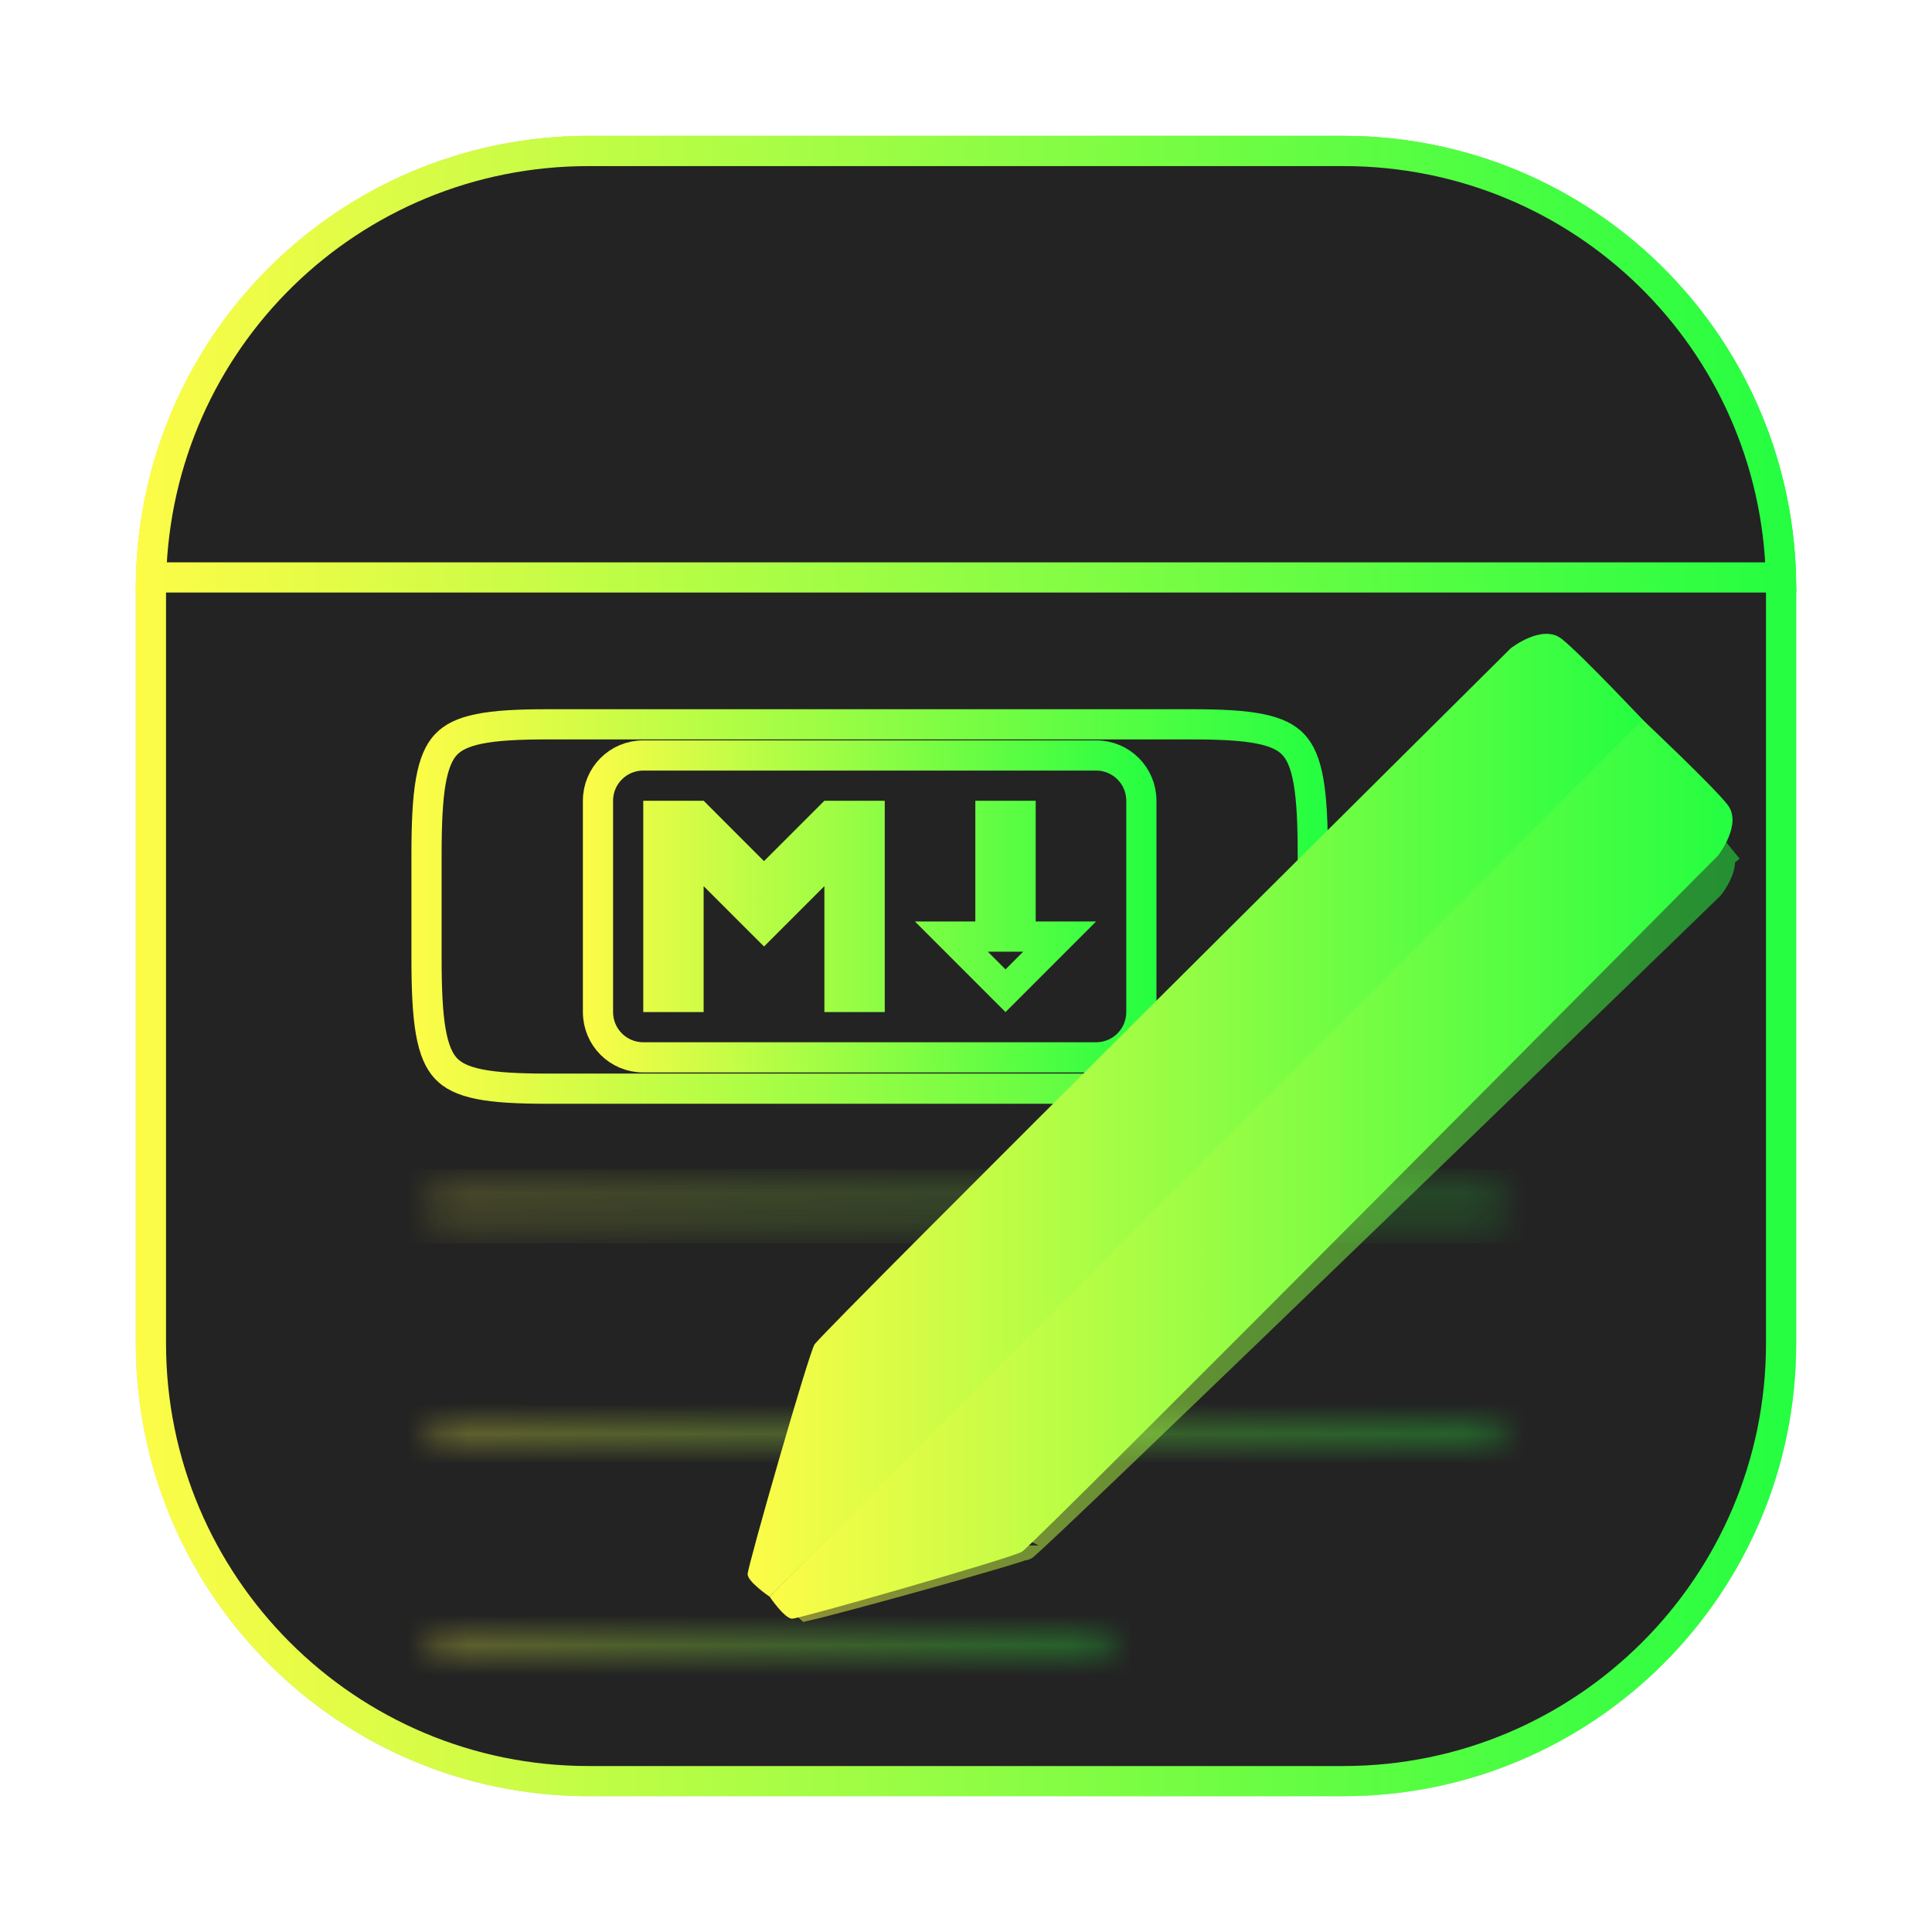 <svg width="64" height="64" viewBox="0 0 64 64" fill="none" xmlns="http://www.w3.org/2000/svg">
<g opacity="0.3" filter="url(#filter0_f_4_17239)">
<path d="M44.5 4.5H19.5C11.216 4.5 4.5 11.216 4.5 19.5V44.5C4.5 52.785 11.216 59.5 19.5 59.5H44.5C52.785 59.5 59.5 52.785 59.5 44.5V19.5C59.5 11.216 52.785 4.5 44.5 4.5Z" fill="#232323"/>
<path d="M19.5 5H44.5C52.508 5 59 11.492 59 19.5V44.5C59 52.508 52.508 59 44.5 59H19.5C11.492 59 5 52.508 5 44.5V19.5C5 11.492 11.492 5 19.5 5Z" stroke="url(#paint0_linear_4_17239)"/>
</g>
<path d="M19.5 5.002H44.5C52.509 5.002 59.001 11.494 59.001 19.502V44.502C59.001 52.51 52.509 59.002 44.5 59.002H19.5C11.492 59.002 5 52.51 5 44.502V19.502C5 11.494 11.492 5.002 19.5 5.002Z" fill="#232323" stroke="url(#paint1_linear_4_17239)"/>
<path d="M58.996 19.129H5.005C5.201 11.269 11.591 5.002 19.5 5.002H44.5C52.41 5.002 58.8 11.269 58.996 19.129Z" fill="#232323" stroke="url(#paint2_linear_4_17239)"/>
<g opacity="0.6">
<mask id="path-5-inside-1_4_17239" fill="white">
<path d="M14.345 39.727C14.322 39.877 14.307 40.033 14.285 40.187H49.714C49.693 40.033 49.678 39.877 49.652 39.727H14.345Z"/>
</mask>
<path d="M14.345 39.727C14.322 39.877 14.307 40.033 14.285 40.187H49.714C49.693 40.033 49.678 39.877 49.652 39.727H14.345Z" fill="#232323"/>
<path d="M14.345 39.727V38.727H13.487L13.356 39.575L14.345 39.727ZM14.285 40.187L13.295 40.045L13.131 41.187H14.285V40.187ZM49.714 40.187V41.187H50.858L50.705 40.053L49.714 40.187ZM49.652 39.727L50.638 39.56L50.497 38.727H49.652V39.727ZM13.356 39.575C13.342 39.669 13.331 39.761 13.322 39.837C13.312 39.918 13.304 39.982 13.295 40.045L15.275 40.33C15.288 40.238 15.299 40.147 15.307 40.075C15.317 39.997 15.324 39.936 15.333 39.879L13.356 39.575ZM14.285 41.187H49.714V39.187H14.285V41.187ZM50.705 40.053C50.691 39.952 50.667 39.728 50.638 39.56L48.666 39.895C48.689 40.026 48.695 40.115 48.723 40.321L50.705 40.053ZM49.652 38.727H14.345V40.727H49.652V38.727Z" fill="url(#paint3_linear_4_17239)" mask="url(#path-5-inside-1_4_17239)"/>
</g>
<g opacity="0.6">
<mask id="path-7-inside-2_4_17239" fill="white">
<path d="M14.345 46.999C14.322 47.149 14.307 47.306 14.285 47.459H49.714C49.693 47.306 49.678 47.149 49.652 46.999H14.345Z"/>
</mask>
<path d="M14.345 46.999C14.322 47.149 14.307 47.306 14.285 47.459H49.714C49.693 47.306 49.678 47.149 49.652 46.999H14.345Z" fill="#232323"/>
<path d="M14.345 46.999V45.999H13.487L13.356 46.847L14.345 46.999ZM14.285 47.459L13.295 47.317L13.131 48.459H14.285V47.459ZM49.714 47.459V48.459H50.858L50.705 47.325L49.714 47.459ZM49.652 46.999L50.638 46.832L50.497 45.999H49.652V46.999ZM13.356 46.847C13.342 46.941 13.331 47.033 13.322 47.109C13.312 47.19 13.304 47.254 13.295 47.317L15.275 47.602C15.288 47.51 15.299 47.419 15.307 47.346C15.317 47.269 15.324 47.208 15.333 47.151L13.356 46.847ZM14.285 48.459H49.714V46.459H14.285V48.459ZM50.705 47.325C50.691 47.224 50.667 47 50.638 46.832L48.666 47.167C48.689 47.298 48.695 47.387 48.723 47.593L50.705 47.325ZM49.652 45.999H14.345V47.999H49.652V45.999Z" fill="url(#paint4_linear_4_17239)" mask="url(#path-7-inside-2_4_17239)"/>
</g>
<g opacity="0.6">
<mask id="path-9-inside-3_4_17239" fill="white">
<path d="M14.323 54.271C14.308 54.421 14.299 54.578 14.285 54.731H36.747C36.734 54.578 36.724 54.421 36.708 54.271H14.323Z"/>
</mask>
<path d="M14.323 54.271C14.308 54.421 14.299 54.578 14.285 54.731H36.747C36.734 54.578 36.724 54.421 36.708 54.271H14.323Z" fill="#232323"/>
<path d="M14.323 54.271V53.271H13.416L13.328 54.174L14.323 54.271ZM14.285 54.731L13.289 54.64L13.189 55.731H14.285V54.731ZM36.747 54.731V55.731H37.837L37.744 54.645L36.747 54.731ZM36.708 54.271L37.702 54.164L37.606 53.271H36.708V54.271ZM13.328 54.174C13.318 54.274 13.294 54.586 13.289 54.64L15.281 54.822C15.304 54.569 15.299 54.569 15.318 54.368L13.328 54.174ZM14.285 55.731H36.747V53.731H14.285V55.731ZM37.744 54.645C37.733 54.526 37.72 54.325 37.702 54.164L35.714 54.378C35.729 54.517 35.735 54.629 35.751 54.817L37.744 54.645ZM36.708 53.271H14.323V55.271H36.708V53.271Z" fill="url(#paint5_linear_4_17239)" mask="url(#path-9-inside-3_4_17239)"/>
</g>
<path d="M39.466 23.994C40.451 23.994 41.185 24.032 41.743 24.145C42.293 24.256 42.623 24.43 42.845 24.667C43.071 24.908 43.239 25.274 43.345 25.877C43.452 26.483 43.488 27.278 43.488 28.333V31.725C43.488 32.78 43.452 33.575 43.345 34.181C43.239 34.785 43.071 35.15 42.845 35.392C42.623 35.629 42.293 35.803 41.743 35.914C41.185 36.026 40.451 36.064 39.466 36.064H18.151C17.166 36.064 16.431 36.026 15.874 35.914C15.324 35.803 14.993 35.629 14.771 35.392C14.546 35.15 14.378 34.785 14.271 34.181C14.165 33.575 14.129 32.78 14.129 31.725V28.333C14.129 27.278 14.165 26.484 14.271 25.877C14.378 25.274 14.546 24.908 14.771 24.667C14.993 24.43 15.324 24.256 15.874 24.145C16.431 24.032 17.166 23.994 18.151 23.994H39.466Z" fill="#232323" stroke="url(#paint6_linear_4_17239)"/>
<path d="M36.309 25.026C37.141 25.026 37.809 25.694 37.809 26.526V33.526C37.809 34.358 37.141 35.026 36.309 35.026H21.309C20.477 35.026 19.809 34.358 19.809 33.526V26.526C19.809 25.694 20.477 25.026 21.309 25.026H36.309ZM36.309 25.026L21.309 25.026C20.479 25.026 19.809 25.696 19.809 26.526V33.526C19.809 34.356 20.479 35.026 21.309 35.026H36.309C37.139 35.026 37.809 34.356 37.809 33.526V26.526C37.809 25.696 37.139 25.026 36.309 25.026ZM27.516 27.026H28.809V33.026H27.809V29.354V28.147L26.955 29.001L25.309 30.647L23.662 29.001L22.809 28.147V29.354V33.026H21.809V27.026H23.102L24.955 28.88L25.309 29.233L25.662 28.88L27.516 27.026ZM32.809 31.026V30.526V27.026H33.809V30.526V31.026H34.309H35.102L33.309 32.819L31.516 31.026H32.309H32.809Z" fill="#232323" stroke="url(#paint7_linear_4_17239)"/>
<g opacity="0.5" filter="url(#filter1_f_4_17239)">
<path d="M25.947 53.012C25.947 53.012 25.227 52.544 25.227 52.303C25.227 52.061 27.202 45.434 27.415 45.069C27.628 44.704 50.216 23.132 50.216 23.132C50.216 23.132 51.248 22.351 51.884 22.835C52.521 23.318 54.664 25.509 54.664 25.509L25.947 53.012Z" fill="#232323"/>
<path d="M50.497 23.555L50.537 23.517C50.54 23.515 50.543 23.513 50.547 23.51C50.57 23.494 50.605 23.471 50.65 23.443C50.74 23.387 50.863 23.32 50.997 23.266C51.303 23.144 51.488 23.161 51.582 23.233L51.582 23.233C51.868 23.45 52.536 24.091 53.162 24.709C53.462 25.006 53.743 25.288 53.952 25.499L25.904 52.361C25.904 52.361 25.903 52.361 25.903 52.361C25.843 52.312 25.792 52.266 25.753 52.227C25.765 52.182 25.779 52.128 25.795 52.066C25.848 51.865 25.925 51.588 26.019 51.259C26.207 50.601 26.46 49.74 26.72 48.876C26.979 48.011 27.245 47.144 27.459 46.471C27.567 46.134 27.66 45.849 27.733 45.637C27.769 45.531 27.799 45.447 27.822 45.386C27.829 45.367 27.835 45.353 27.84 45.342C27.846 45.335 27.853 45.327 27.861 45.319C27.906 45.271 27.973 45.203 28.061 45.115C28.235 44.94 28.487 44.691 28.806 44.379C29.442 43.755 30.341 42.884 31.415 41.847C33.562 39.774 36.405 37.044 39.242 34.325C42.078 31.605 44.908 28.898 47.029 26.87C48.09 25.856 48.973 25.012 49.591 24.421L50.308 23.736L50.497 23.555ZM25.722 52.364C25.722 52.364 25.722 52.362 25.723 52.358C25.722 52.361 25.722 52.364 25.722 52.364ZM27.812 45.372C27.809 45.375 27.808 45.377 27.807 45.378C27.807 45.378 27.808 45.376 27.812 45.372Z" stroke="url(#paint8_linear_4_17239)"/>
</g>
<g opacity="0.5" filter="url(#filter2_f_4_17239)">
<path d="M25.945 53.012C25.945 53.012 26.431 53.705 26.683 53.705C26.934 53.705 33.822 51.805 34.201 51.6C34.58 51.394 57.002 29.663 57.002 29.663C57.002 29.663 57.814 28.67 57.311 28.058C56.809 27.445 54.531 25.383 54.531 25.383L25.945 53.012Z" fill="#232323"/>
<path d="M26.62 53.056L54.541 26.069C54.547 26.073 54.552 26.078 54.557 26.083C54.778 26.285 55.077 26.561 55.391 26.855C56.034 27.457 56.699 28.1 56.925 28.375L57.311 28.058L56.925 28.375C56.985 28.449 57.012 28.601 56.886 28.892C56.832 29.018 56.763 29.134 56.705 29.221C56.677 29.264 56.652 29.297 56.636 29.319C56.634 29.322 56.632 29.325 56.63 29.327L56.59 29.366L56.403 29.547L55.69 30.238C55.076 30.832 54.199 31.682 53.145 32.702C51.037 34.743 48.223 37.465 45.397 40.194C42.57 42.924 39.732 45.659 37.578 47.724C36.5 48.757 35.594 49.622 34.946 50.235C34.622 50.541 34.363 50.783 34.181 50.952C34.089 51.036 34.019 51.1 33.969 51.143C33.959 51.152 33.95 51.16 33.943 51.166C33.93 51.171 33.913 51.178 33.89 51.186C33.826 51.208 33.738 51.237 33.628 51.273C33.408 51.343 33.111 51.432 32.76 51.535C32.061 51.742 31.159 51.998 30.26 52.248C29.361 52.498 28.467 52.741 27.782 52.921C27.44 53.012 27.152 53.086 26.943 53.137C26.865 53.157 26.8 53.172 26.747 53.184C26.71 53.151 26.666 53.107 26.62 53.056ZM26.629 53.209C26.629 53.209 26.631 53.208 26.634 53.208C26.631 53.208 26.629 53.209 26.629 53.209ZM33.908 51.195C33.908 51.195 33.91 51.194 33.914 51.191C33.91 51.194 33.908 51.196 33.908 51.195Z" stroke="url(#paint9_linear_4_17239)"/>
</g>
<path d="M25.494 52.892C25.494 52.892 24.766 52.4 24.766 52.146C24.766 51.892 26.764 44.924 26.979 44.541C27.195 44.157 50.045 21.475 50.045 21.475C50.045 21.475 51.088 20.654 51.732 21.163C52.376 21.671 54.544 23.975 54.544 23.975L25.494 52.892Z" fill="url(#paint10_linear_4_17239)"/>
<path d="M25.496 52.892C25.496 52.892 25.988 53.621 26.242 53.621C26.496 53.621 33.464 51.623 33.847 51.407C34.231 51.191 56.913 28.341 56.913 28.341C56.913 28.341 57.734 27.298 57.225 26.654C56.717 26.01 54.413 23.842 54.413 23.842L25.496 52.892Z" fill="url(#paint11_linear_4_17239)"/>
<defs>
<filter id="filter0_f_4_17239" x="3.262" y="3.263" width="57.475" height="57.475" filterUnits="userSpaceOnUse" color-interpolation-filters="sRGB">
<feFlood flood-opacity="0" result="BackgroundImageFix"/>
<feBlend mode="normal" in="SourceGraphic" in2="BackgroundImageFix" result="shape"/>
<feGaussianBlur stdDeviation="0.619" result="effect1_foregroundBlur_4_17239"/>
</filter>
<filter id="filter1_f_4_17239" x="23.012" y="20.462" width="33.867" height="34.765" filterUnits="userSpaceOnUse" color-interpolation-filters="sRGB">
<feFlood flood-opacity="0" result="BackgroundImageFix"/>
<feBlend mode="normal" in="SourceGraphic" in2="BackgroundImageFix" result="shape"/>
<feGaussianBlur stdDeviation="1.107" result="effect1_foregroundBlur_4_17239"/>
</filter>
<filter id="filter2_f_4_17239" x="23.73" y="23.168" width="35.961" height="32.752" filterUnits="userSpaceOnUse" color-interpolation-filters="sRGB">
<feFlood flood-opacity="0" result="BackgroundImageFix"/>
<feBlend mode="normal" in="SourceGraphic" in2="BackgroundImageFix" result="shape"/>
<feGaussianBlur stdDeviation="1.107" result="effect1_foregroundBlur_4_17239"/>
</filter>
<linearGradient id="paint0_linear_4_17239" x1="4.5" y1="32" x2="59.5" y2="32" gradientUnits="userSpaceOnUse">
<stop stop-color="#FDFC47"/>
<stop offset="1" stop-color="#24FE41"/>
</linearGradient>
<linearGradient id="paint1_linear_4_17239" x1="4.5" y1="32.002" x2="59.501" y2="32.002" gradientUnits="userSpaceOnUse">
<stop stop-color="#FDFC47"/>
<stop offset="1" stop-color="#24FE41"/>
</linearGradient>
<linearGradient id="paint2_linear_4_17239" x1="4.5" y1="12.065" x2="59.501" y2="12.065" gradientUnits="userSpaceOnUse">
<stop stop-color="#FDFC47"/>
<stop offset="1" stop-color="#24FE41"/>
</linearGradient>
<linearGradient id="paint3_linear_4_17239" x1="14.285" y1="39.957" x2="49.714" y2="39.957" gradientUnits="userSpaceOnUse">
<stop stop-color="#FDFC47"/>
<stop offset="1" stop-color="#24FE41"/>
</linearGradient>
<linearGradient id="paint4_linear_4_17239" x1="14.285" y1="47.229" x2="49.714" y2="47.229" gradientUnits="userSpaceOnUse">
<stop stop-color="#FDFC47"/>
<stop offset="1" stop-color="#24FE41"/>
</linearGradient>
<linearGradient id="paint5_linear_4_17239" x1="14.285" y1="54.501" x2="36.747" y2="54.501" gradientUnits="userSpaceOnUse">
<stop stop-color="#FDFC47"/>
<stop offset="1" stop-color="#24FE41"/>
</linearGradient>
<linearGradient id="paint6_linear_4_17239" x1="13.629" y1="30.029" x2="43.988" y2="30.029" gradientUnits="userSpaceOnUse">
<stop stop-color="#FDFC47"/>
<stop offset="1" stop-color="#24FE41"/>
</linearGradient>
<linearGradient id="paint7_linear_4_17239" x1="19.309" y1="30.026" x2="38.309" y2="30.026" gradientUnits="userSpaceOnUse">
<stop stop-color="#FDFC47"/>
<stop offset="1" stop-color="#24FE41"/>
</linearGradient>
<linearGradient id="paint8_linear_4_17239" x1="25.227" y1="37.844" x2="54.664" y2="37.844" gradientUnits="userSpaceOnUse">
<stop stop-color="#FDFC47"/>
<stop offset="1" stop-color="#24FE41"/>
</linearGradient>
<linearGradient id="paint9_linear_4_17239" x1="25.945" y1="39.544" x2="57.476" y2="39.544" gradientUnits="userSpaceOnUse">
<stop stop-color="#FDFC47"/>
<stop offset="1" stop-color="#24FE41"/>
</linearGradient>
<linearGradient id="paint10_linear_4_17239" x1="24.766" y1="36.944" x2="54.544" y2="36.944" gradientUnits="userSpaceOnUse">
<stop stop-color="#FDFC47"/>
<stop offset="1" stop-color="#24FE41"/>
</linearGradient>
<linearGradient id="paint11_linear_4_17239" x1="25.496" y1="38.731" x2="57.391" y2="38.731" gradientUnits="userSpaceOnUse">
<stop stop-color="#FDFC47"/>
<stop offset="1" stop-color="#24FE41"/>
</linearGradient>
</defs>
</svg>
